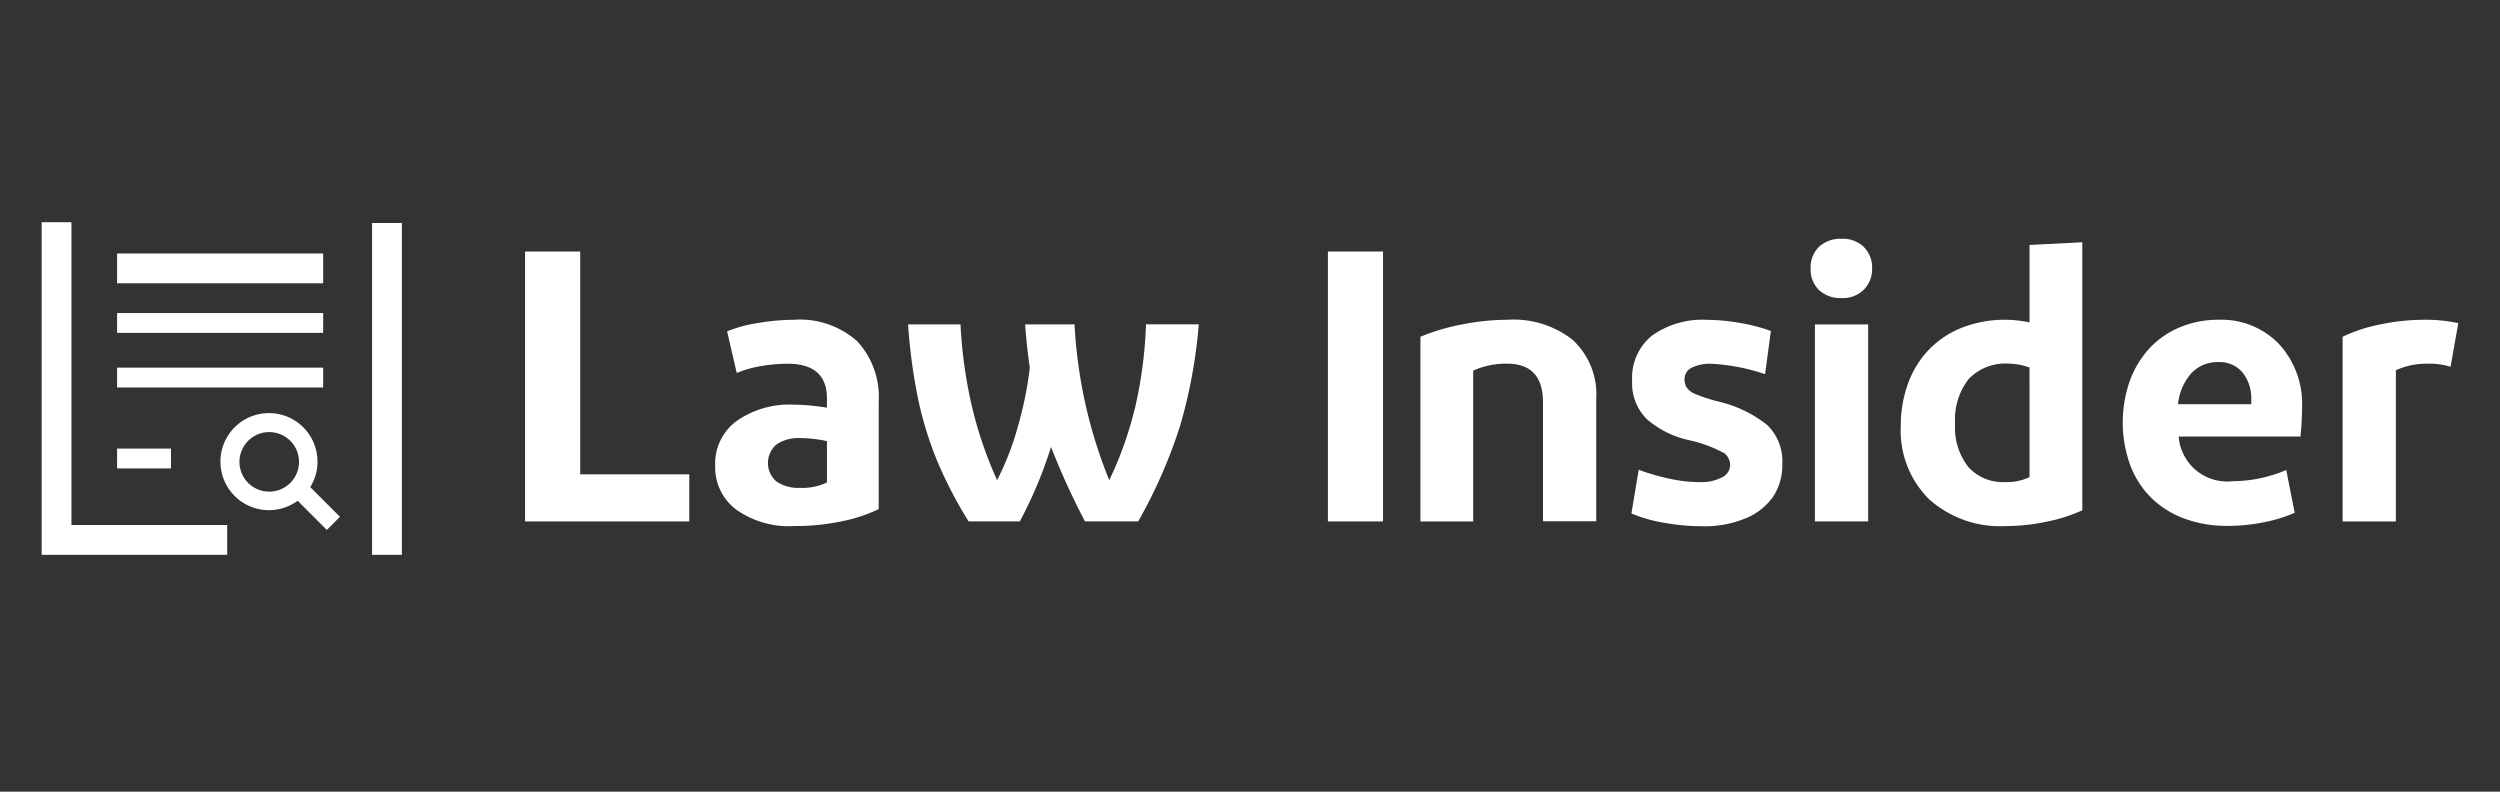 <svg xmlns="http://www.w3.org/2000/svg" width="180" height="57" viewBox="0 0 180 57"><rect x="0" y="0" width="180" height="57" fill="#333333" stroke="none"/><g transform="translate(-1059 -401)"><rect width="180" height="57" transform="translate(1059 401)" fill="none"/><g transform="translate(1062 417)"><g transform="translate(34.805 1.194)"><path d="M65.17,3.71H61.2V23.143H73.023V19.753H65.17Z" transform="translate(-61.2 -2.794)" fill="#fff"/><path d="M90.934,12.35a15.907,15.907,0,0,0-2.514.222,10.274,10.274,0,0,0-2.292.609l.694,3a7.871,7.871,0,0,1,1.774-.5,11.211,11.211,0,0,1,1.888-.165q2.832,0,2.832,2.5v.665a15.89,15.89,0,0,0-2.468-.222,6.619,6.619,0,0,0-4.055,1.194,3.8,3.8,0,0,0-1.524,3.19,3.8,3.8,0,0,0,1.484,3.151A6.534,6.534,0,0,0,90.985,27.2a15.971,15.971,0,0,0,3.486-.358,11.166,11.166,0,0,0,2.571-.859V18.264a5.893,5.893,0,0,0-1.553-4.373,6.212,6.212,0,0,0-4.555-1.541Zm2.383,11.715a4.087,4.087,0,0,1-1.945.387,2.765,2.765,0,0,1-1.695-.461,1.752,1.752,0,0,1,.028-2.679,2.812,2.812,0,0,1,1.638-.444,9.128,9.128,0,0,1,1.973.222Z" transform="translate(-71.581 -6.521)" fill="#fff"/><path d="M126.006,19.026a26.1,26.1,0,0,1-1.831,5.124,34.531,34.531,0,0,1-2.5-11.215h-3.554q.111,1.638.336,3.111a26.586,26.586,0,0,1-.847,4.191A20.126,20.126,0,0,1,116.1,24.15,29.373,29.373,0,0,1,114.325,19a33.233,33.233,0,0,1-.859-6.068H109.69a39.951,39.951,0,0,0,.762,5.551A25.866,25.866,0,0,0,111.8,22.8a31.058,31.058,0,0,0,2.246,4.316h3.691a31.083,31.083,0,0,0,2.246-5.357,52.722,52.722,0,0,0,2.445,5.357h3.833a36.264,36.264,0,0,0,3-6.83,36.5,36.5,0,0,0,1.359-7.359h-3.8a31.172,31.172,0,0,1-.808,6.1Z" transform="translate(-82.114 -6.771)" fill="#fff"/><rect width="3.97" height="19.433" transform="translate(57.803 0.916)" fill="#fff"/><path d="M185.553,13.823a6.883,6.883,0,0,0-4.72-1.473,17.037,17.037,0,0,0-3.276.336,15.077,15.077,0,0,0-3,.887v13.3h3.8V16.012a5.731,5.731,0,0,1,2.445-.5q2.585,0,2.582,2.8v8.548h3.833V18.043a5.331,5.331,0,0,0-1.672-4.22Z" transform="translate(-110.092 -6.521)" fill="#fff"/><path d="M207.4,18.212a12.261,12.261,0,0,1-1.5-.5,1.363,1.363,0,0,1-.654-.483,1.109,1.109,0,0,1-.154-.569.908.908,0,0,1,.529-.859,3.027,3.027,0,0,1,1.416-.279,14.249,14.249,0,0,1,3.856.751l.415-3.111a12.215,12.215,0,0,0-2.235-.58,13.949,13.949,0,0,0-2.343-.222,6.246,6.246,0,0,0-3.981,1.137,3.9,3.9,0,0,0-1.427,3.247,3.62,3.62,0,0,0,1.069,2.775,6.851,6.851,0,0,0,3.014,1.5,9.542,9.542,0,0,1,2.571.955,1.082,1.082,0,0,1,.4.847,1,1,0,0,1-.6.887,3.214,3.214,0,0,1-1.57.336,10.328,10.328,0,0,1-2.263-.262,16.114,16.114,0,0,1-2.15-.626L201.27,26.3a10.144,10.144,0,0,0,2.417.682,15.778,15.778,0,0,0,2.61.239,7.821,7.821,0,0,0,3.236-.586,4.5,4.5,0,0,0,1.945-1.553,4.113,4.113,0,0,0,.654-2.332,3.627,3.627,0,0,0-1.1-2.832,8.935,8.935,0,0,0-3.634-1.706Z" transform="translate(-121.612 -6.525)" fill="#fff"/><rect width="3.833" height="14.183" transform="translate(92.869 6.165)" fill="#fff"/><path d="M226.184,2.1a2.241,2.241,0,0,0-1.626.58,2.065,2.065,0,0,0-.6,1.553,2.065,2.065,0,0,0,.6,1.553,2.232,2.232,0,0,0,1.626.58,2.127,2.127,0,0,0,1.6-.6,2.083,2.083,0,0,0,.6-1.541,2.083,2.083,0,0,0-.6-1.541A2.156,2.156,0,0,0,226.184,2.1Z" transform="translate(-131.398 -2.1)" fill="#fff"/><path d="M244.64,8.312a8.2,8.2,0,0,0-1.723-.193,8.488,8.488,0,0,0-3.065.54,6.753,6.753,0,0,0-2.4,1.553,6.975,6.975,0,0,0-1.541,2.445,8.824,8.824,0,0,0-.54,3.122,6.948,6.948,0,0,0,2.025,5.249,7.644,7.644,0,0,0,5.522,1.945,14.323,14.323,0,0,0,2.969-.318,11.528,11.528,0,0,0,2.553-.819V2.54l-3.8.193V8.312h0Zm0,11.135a3.7,3.7,0,0,1-1.752.358,3.353,3.353,0,0,1-2.65-1.081,4.555,4.555,0,0,1-.955-3.111,4.715,4.715,0,0,1,.984-3.236,3.659,3.659,0,0,1,2.872-1.1,4.753,4.753,0,0,1,1.5.279Z" transform="translate(-136.319 -2.29)" fill="#fff"/><path d="M270.367,12.35a7.082,7.082,0,0,0-2.775.54,6.349,6.349,0,0,0-2.2,1.524,6.97,6.97,0,0,0-1.416,2.36,9.059,9.059,0,0,0,.04,6.051,6.54,6.54,0,0,0,1.541,2.371,6.68,6.68,0,0,0,2.4,1.484,8.774,8.774,0,0,0,3.037.512,13.267,13.267,0,0,0,2.639-.262,10.41,10.41,0,0,0,2.224-.682l-.609-3.082a9.944,9.944,0,0,1-3.861.808,3.5,3.5,0,0,1-3.884-3.219h8.769c.074-.739.114-1.445.114-2.11a6.339,6.339,0,0,0-1.666-4.555,5.757,5.757,0,0,0-4.356-1.74Zm2.36,6.079h-5.272a3.949,3.949,0,0,1,.955-2.224,2.59,2.59,0,0,1,1.956-.808,2.132,2.132,0,0,1,1.735.751,2.947,2.947,0,0,1,.626,1.945Z" transform="translate(-148.443 -6.521)" fill="#fff"/><path d="M297.139,12.35a15.382,15.382,0,0,0-3.111.336,11.129,11.129,0,0,0-2.718.887v13.3h3.833V15.984a5.357,5.357,0,0,1,2.3-.472,5.084,5.084,0,0,1,1.638.222l.557-3.139a11,11,0,0,0-2.5-.245Z" transform="translate(-160.446 -6.521)" fill="#fff"/></g><path d="M2.144,0H0V23.948H13.359V21.8H2.144Z" fill="#fff"/><rect width="2.144" height="23.891" transform="translate(23.789 0.057)" fill="#fff"/><rect width="14.837" height="2.144" transform="translate(5.431 2.252)" fill="#fff"/><path d="M29.641,27.7a3.494,3.494,0,1,0-1.427,2.8l2.1,2.1.944-.944-2.138-2.138a3.47,3.47,0,0,0,.523-1.826Zm-5.619,0a2.144,2.144,0,1,1,2.144,2.144A2.146,2.146,0,0,1,24.022,27.7Z" transform="translate(-9.782 -10.446)" fill="#fff"/><rect width="14.837" height="1.427" transform="translate(5.431 6.54)" fill="#fff"/><rect width="14.837" height="1.427" transform="translate(5.431 10.47)" fill="#fff"/><rect width="3.879" height="1.427" transform="translate(5.431 16.299)" fill="#fff"/></g></g></svg>